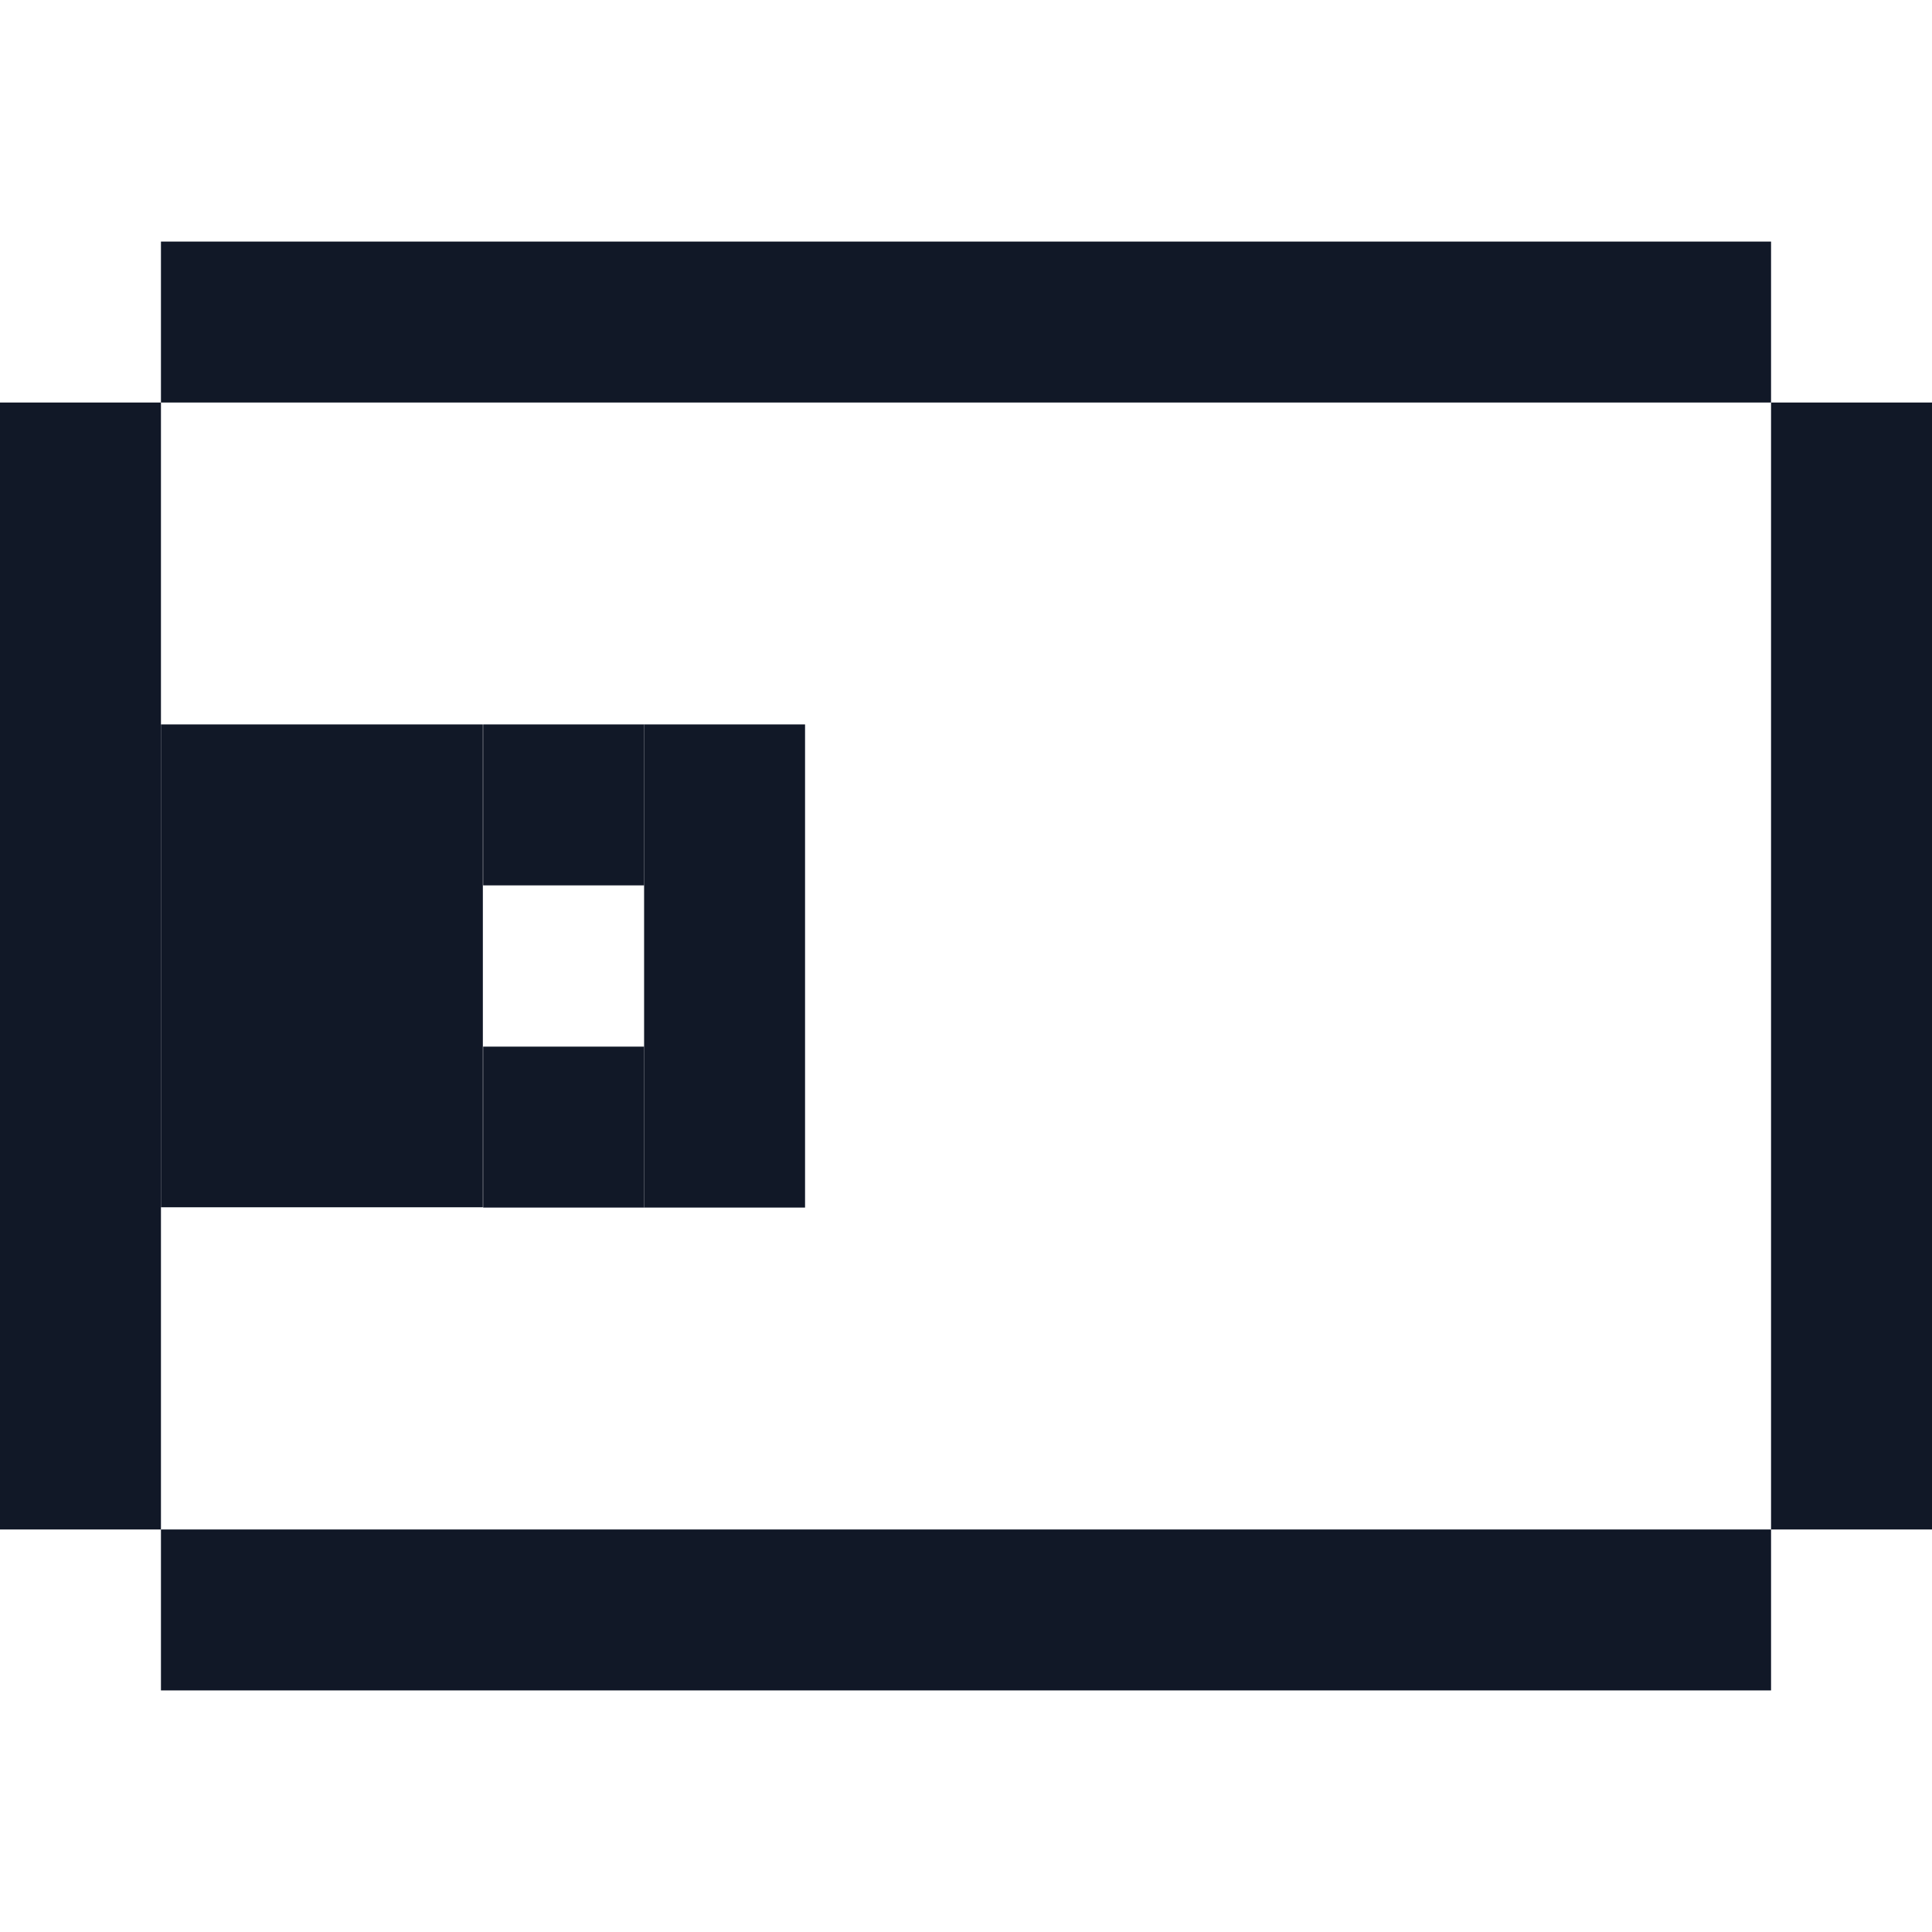 <?xml version="1.0" encoding="UTF-8" standalone="no"?>
<!-- Created with Inkscape (http://www.inkscape.org/) -->

<svg
   width="24"
   height="24"
   viewBox="0 0 6.35 6.35"
   version="1.1"
   id="svg5"
   inkscape:version="1.2 (dc2aedaf03, 2022-05-15)"
   sodipodi:docname="wallet.svg"
   xmlns:inkscape="http://www.inkscape.org/namespaces/inkscape"
   xmlns:sodipodi="http://sodipodi.sourceforge.net/DTD/sodipodi-0.dtd"
   xmlns="http://www.w3.org/2000/svg"
   xmlns:svg="http://www.w3.org/2000/svg">
  <sodipodi:namedview
     id="namedview7"
     pagecolor="#ffffff"
     bordercolor="#000000"
     borderopacity="0.25"
     inkscape:showpageshadow="2"
     inkscape:pageopacity="0.0"
     inkscape:pagecheckerboard="0"
     inkscape:deskcolor="#d1d1d1"
     inkscape:document-units="mm"
     showgrid="true"
     inkscape:zoom="22.463749"
     inkscape:cx="4.6296815"
     inkscape:cy="11.61872"
     inkscape:window-width="1920"
     inkscape:window-height="986"
     inkscape:window-x="-11"
     inkscape:window-y="-11"
     inkscape:window-maximized="1"
     inkscape:current-layer="layer1">
    <inkscape:grid
       type="xygrid"
       id="grid190" />
  </sodipodi:namedview>
  <defs
     id="defs2" />
  <g
     inkscape:label="Layer 1"
     inkscape:groupmode="layer"
     id="layer1">
    <rect
       style="fill:#111827;stroke-width:0.587;fill-opacity:1"
       id="rect244"
       width="5.292"
       height="0.529"
       x="0.529"
       y="0.794" />
    <rect
       style="fill:#111827;stroke-width:0.587;fill-opacity:1"
       id="rect246"
       width="5.292"
       height="0.529"
       x="0.529"
       y="5.027" />
    <rect
       style="fill:#111827;stroke-width:0.672;fill-opacity:1"
       id="rect248"
       width="0.529"
       height="3.704"
       x="5.821"
       y="1.323" />
    <rect
       style="fill:#111827;stroke-width:0.672;fill-opacity:1"
       id="rect252"
       width="0.529"
       height="3.704"
       x="0"
       y="1.323" />
    <rect
       style="fill:#111827;stroke-width:0.718;fill-opacity:1"
       id="rect254-2"
       width="0.529"
       height="1.588"
       x="2.117"
       y="2.381" />
    <rect
       style="fill:#111827;stroke-width:1.016;fill-opacity:1"
       id="rect254-2-1"
       width="1.058"
       height="1.587"
       x="0.529"
       y="2.381" />
    <rect
       style="fill:#111827;stroke-width:0.415;fill-opacity:1"
       id="rect254-2-1-8"
       width="0.529"
       height="0.529"
       x="1.588"
       y="3.44" />
    <rect
       style="fill:#111827;stroke-width:0.415;fill-opacity:1"
       id="rect254-2-1-8-4"
       width="0.529"
       height="0.529"
       x="1.588"
       y="2.381" />
  </g>
</svg>
